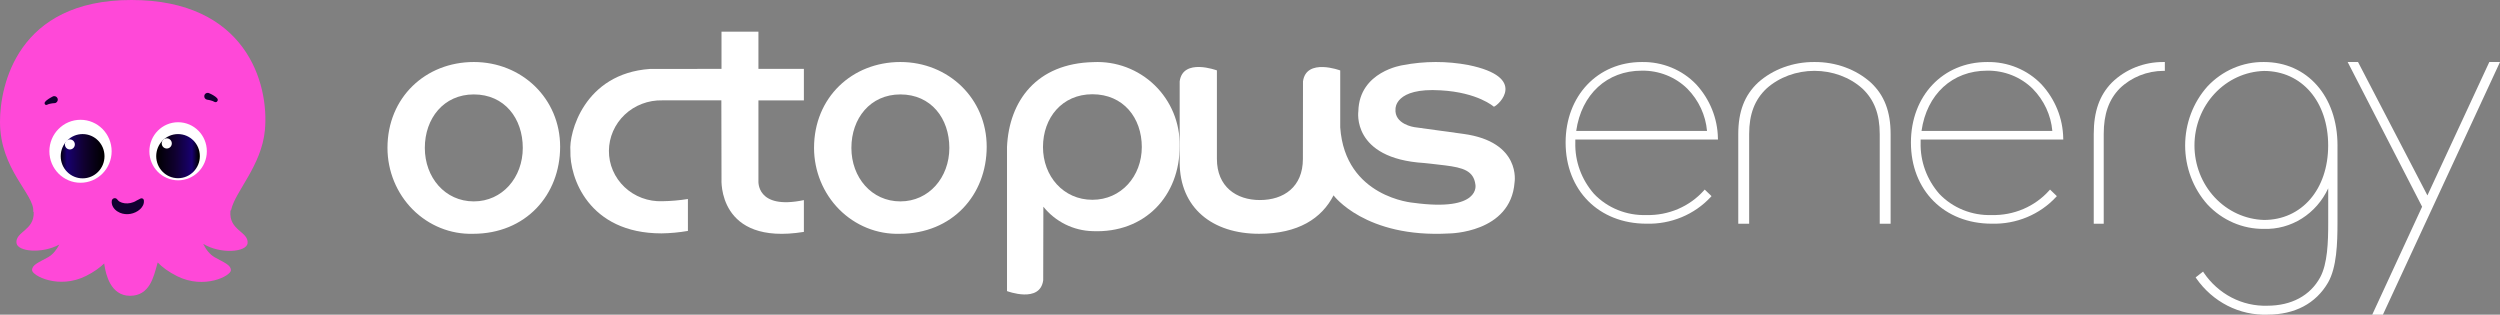 <svg width="286" height="36" viewBox="0 0 286 36" fill="none" xmlns="http://www.w3.org/2000/svg">
<rect x="0" y="0" width="286" height="36" fill="#808080" stroke="none"/>
<path d="M64.079 16.786C64.079 22.288 60.165 26.747 54.102 26.747C52.831 26.78 51.567 26.551 50.383 26.072C49.2 25.593 48.121 24.875 47.21 23.96C46.299 23.044 45.575 21.95 45.08 20.741C44.585 19.532 44.329 18.233 44.327 16.921C44.327 11.135 48.693 7.094 54.203 7.094C59.713 7.094 64.079 11.284 64.079 16.786ZM54.203 23.039C57.474 23.039 59.806 20.3 59.806 16.921C59.806 13.541 57.716 10.802 54.203 10.802C50.759 10.802 48.6 13.541 48.6 16.921C48.6 20.3 50.909 23.039 54.203 23.039Z" fill="white"/>
<path d="M112.878 16.786C112.878 22.288 108.964 26.747 102.901 26.747C101.63 26.78 100.366 26.551 99.183 26.072C97.999 25.593 96.92 24.875 96.009 23.96C95.099 23.044 94.374 21.95 93.879 20.741C93.384 19.532 93.128 18.233 93.126 16.921C93.126 11.135 97.492 7.094 103.002 7.094C108.513 7.094 112.878 11.284 112.878 16.786ZM103.002 23.039C106.273 23.039 108.605 20.3 108.605 16.921C108.605 13.541 106.515 10.802 103.002 10.802C99.558 10.802 97.399 13.541 97.399 16.921C97.399 20.3 99.708 23.039 103.002 23.039Z" fill="white"/>
<path d="M134.955 18.764C134.955 18.764 134.955 11.254 134.955 9.312C135.317 6.595 139.214 8.053 139.214 8.053V18.18C139.214 21.341 141.416 22.885 144.132 22.885C146.849 22.885 149.051 21.394 149.051 18.18C149.051 18.18 149.063 11.26 149.062 9.318C149.425 6.601 153.322 8.058 153.322 8.058V14.572C153.876 22.6 161.691 23.199 161.691 23.199C169.472 24.258 168.787 21.119 168.787 21.119C168.586 19.539 167.387 19.181 165.317 18.92C164.031 18.758 162.915 18.648 162.915 18.648C154.574 18.13 155.395 12.724 155.395 12.724C155.501 8.151 160.481 7.455 160.481 7.455C162.959 6.979 165.508 6.974 167.988 7.44C174.835 8.84 171.464 12.029 170.898 12.21C170.898 12.21 169.074 10.569 164.808 10.334C159.554 10.005 159.647 12.442 159.647 12.442C159.476 14.219 161.793 14.544 161.793 14.544L167.424 15.319C174.076 16.23 173.266 20.867 173.266 20.867C172.829 26.665 165.796 26.707 165.796 26.707C156.178 27.256 152.557 22.349 152.557 22.349C151.209 24.984 148.518 26.745 144.045 26.745C138.714 26.745 134.954 23.808 134.954 18.539" fill="white"/>
<path d="M74.363 7.886C66.796 8.412 65.07 15.261 65.254 17.252C65.149 20.26 67.309 26.695 75.668 26.699C76.684 26.686 77.697 26.591 78.698 26.417L78.697 22.766C77.727 22.92 76.746 23.005 75.763 23.02C74.968 23.048 74.177 22.92 73.435 22.642C72.693 22.364 72.017 21.943 71.447 21.404C70.877 20.865 70.425 20.219 70.118 19.505C69.81 18.792 69.655 18.025 69.66 17.251C69.665 16.48 69.827 15.717 70.137 15.008C70.448 14.298 70.9 13.656 71.468 13.119C72.036 12.582 72.709 12.16 73.446 11.879C74.183 11.598 74.971 11.463 75.763 11.481L82.523 11.48L82.54 20.495C82.54 20.495 82.052 28.132 91.964 26.529V22.892C86.468 24.045 86.765 20.676 86.765 20.676V11.486H91.964V7.88H86.765V3.625H82.54V7.88L74.363 7.886Z" fill="white"/>
<path d="M119.343 32.055C118.991 34.743 115.202 33.301 115.202 33.301V16.801C115.442 11.537 118.592 7.25 125.078 7.106C126.365 7.042 127.652 7.244 128.858 7.698C130.064 8.152 131.164 8.849 132.09 9.745C133.016 10.642 133.747 11.719 134.24 12.91C134.732 14.101 134.975 15.38 134.953 16.668C134.991 22.42 130.957 26.695 124.996 26.443C123.91 26.415 122.843 26.15 121.87 25.667C120.897 25.184 120.04 24.495 119.361 23.647C119.361 23.647 119.343 30.134 119.343 32.055ZM124.97 22.856C128.27 22.856 130.622 20.154 130.622 16.819C130.622 13.485 128.514 10.782 124.97 10.782C121.496 10.782 119.318 13.485 119.318 16.819C119.318 20.154 121.647 22.856 124.97 22.856Z" fill="white"/>
<path d="M194.919 21.799C194.109 22.704 193.099 23.426 191.964 23.911C190.829 24.396 189.595 24.632 188.353 24.602C187.231 24.639 186.115 24.442 185.08 24.024C184.045 23.607 183.116 22.978 182.358 22.183C180.919 20.541 180.157 18.449 180.216 16.303V15.966H196.535L196.53 15.824C196.494 13.548 195.613 11.36 194.046 9.655C193.256 8.828 192.292 8.173 191.218 7.731C190.145 7.29 188.985 7.073 187.818 7.096C182.77 7.096 179.106 10.968 179.106 16.303C179.106 21.771 182.909 25.59 188.354 25.59C189.738 25.628 191.114 25.374 192.385 24.846C193.656 24.317 194.791 23.528 195.711 22.533L195.8 22.437L195.019 21.686L194.919 21.799ZM180.318 14.978C180.915 10.784 183.844 8.084 187.818 8.084C188.789 8.068 189.754 8.244 190.652 8.601C191.55 8.957 192.363 9.487 193.04 10.157C194.333 11.473 195.124 13.173 195.283 14.978H180.318Z" fill="white"/>
<path d="M214.023 9.446C213.185 8.693 212.181 8.097 211.073 7.693C209.965 7.289 208.774 7.085 207.573 7.095H207.571C206.37 7.085 205.18 7.289 204.071 7.693C202.963 8.097 201.959 8.694 201.121 9.447C199.578 10.888 198.858 12.758 198.858 15.332V25.594H200.104V15.332C200.104 13.057 200.737 11.402 202.095 10.125C202.808 9.485 203.66 8.977 204.601 8.63C205.541 8.283 206.551 8.105 207.572 8.105C208.593 8.105 209.603 8.283 210.544 8.63C211.484 8.977 212.336 9.485 213.049 10.125C214.408 11.402 215.041 13.057 215.041 15.332V25.594H216.286V15.332C216.286 12.758 215.567 10.889 214.023 9.446Z" fill="white"/>
<path d="M247.511 7.095C246.41 7.085 245.319 7.288 244.302 7.692C243.286 8.097 242.366 8.693 241.598 9.447C240.184 10.888 239.524 12.759 239.524 15.332V25.594H240.666V15.332C240.666 13.057 241.246 11.402 242.491 10.125C243.146 9.488 243.927 8.981 244.789 8.634C245.651 8.288 246.576 8.108 247.511 8.105H247.658V7.095H247.511Z" fill="white"/>
<path d="M234.423 21.799C233.613 22.704 232.604 23.426 231.468 23.911C230.333 24.396 229.099 24.632 227.857 24.602C226.736 24.639 225.619 24.442 224.584 24.024C223.549 23.607 222.62 22.978 221.862 22.183C220.423 20.541 219.661 18.449 219.72 16.303V15.966H236.039L236.034 15.824C235.998 13.548 235.117 11.36 233.55 9.655C232.76 8.828 231.796 8.173 230.722 7.731C229.649 7.29 228.49 7.073 227.322 7.096C222.274 7.096 218.61 10.968 218.61 16.303C218.61 21.771 222.413 25.59 227.858 25.59C229.242 25.628 230.618 25.374 231.889 24.846C233.16 24.317 234.295 23.528 235.216 22.533L235.304 22.437L234.523 21.686L234.423 21.799ZM219.822 14.978C220.419 10.784 223.348 8.084 227.322 8.084C228.293 8.068 229.258 8.244 230.156 8.601C231.054 8.957 231.867 9.487 232.544 10.157C233.837 11.473 234.628 13.173 234.787 14.978H219.822Z" fill="white"/>
<path d="M284.778 7.094L277.696 22.355L269.758 7.094H268.572L277.09 23.648L271.382 36H272.604L286 7.094H284.778Z" fill="white"/>
<path d="M258.998 7.095C257.794 7.08 256.599 7.321 255.486 7.802C254.374 8.283 253.367 8.994 252.527 9.893C250.891 11.726 249.981 14.137 249.981 16.64C249.981 19.142 250.891 21.553 252.527 23.386C253.367 24.285 254.374 24.997 255.486 25.477C256.599 25.959 257.794 26.199 258.998 26.184C260.523 26.233 262.029 25.821 263.334 24.997C264.638 24.173 265.685 22.973 266.348 21.543V25.47C266.348 27.675 266.277 30.161 265.424 31.735C264.283 33.824 262.136 34.974 259.379 34.974C257.962 35.018 256.557 34.696 255.29 34.037C254.022 33.379 252.93 32.403 252.113 31.198L252.034 31.067L251.181 31.733L251.256 31.846C252.182 33.174 253.407 34.247 254.822 34.97C256.238 35.693 257.802 36.045 259.379 35.995C262.526 35.995 264.929 34.728 266.328 32.328C267.324 30.586 267.408 27.853 267.408 25.429V16.758L267.409 16.708C267.409 16.685 267.41 16.662 267.41 16.64C267.41 11.02 263.951 7.095 258.998 7.095ZM266.343 16.64C266.343 21.658 263.323 25.163 258.998 25.163C256.868 25.099 254.846 24.172 253.362 22.581C251.877 20.989 251.047 18.858 251.047 16.64C251.047 14.421 251.877 12.29 253.362 10.699C254.846 9.108 256.868 8.181 258.998 8.116C263.323 8.116 266.343 11.621 266.343 16.64Z" fill="white"/>
<path d="M26.442 24.023C26.877 21.939 29.924 18.967 30.306 14.881C30.803 9.519 28.121 0 15.028 0C1.936 0 0 9.834 0 13.938C0 19.425 3.988 22.263 3.802 24.212C3.819 24.221 3.837 24.238 3.855 24.247C3.953 26.358 1.759 26.484 1.883 27.786C1.981 28.8 4.823 29.052 6.786 27.974C6.475 28.576 6.04 29.124 5.498 29.429C4.485 29.995 3.668 30.273 3.668 30.902C3.668 31.531 6.706 33.129 9.824 31.576C10.747 31.117 11.414 30.624 11.92 30.139C11.938 30.246 11.946 30.345 11.964 30.435C12.115 31.333 12.63 33.839 14.877 33.839C17.125 33.839 17.578 31.647 17.951 30.345C17.977 30.237 18.013 30.13 18.04 30.022C18.546 30.552 19.256 31.091 20.26 31.593C23.378 33.147 26.415 31.549 26.415 30.92C26.415 30.291 25.598 30.022 24.586 29.447C24.008 29.124 23.555 28.54 23.244 27.893C25.207 29.097 28.227 28.863 28.325 27.813C28.449 26.484 26.149 26.385 26.362 24.122C26.38 24.068 26.406 24.05 26.442 24.023Z" fill="#FF48D8"/>
<path d="M9.211 20.907C11.178 20.907 12.772 19.294 12.772 17.305C12.772 15.316 11.178 13.704 9.211 13.704C7.244 13.704 5.649 15.316 5.649 17.305C5.649 19.294 7.244 20.907 9.211 20.907Z" fill="white"/>
<path d="M9.45 20.403C10.834 20.403 11.955 19.27 11.955 17.871C11.955 16.472 10.834 15.338 9.45 15.338C8.067 15.338 6.946 16.472 6.946 17.871C6.946 19.27 8.067 20.403 9.45 20.403Z" fill="url(#paint0_linear_1338_1482)"/>
<path d="M7.994 17.099C8.308 17.099 8.562 16.841 8.562 16.524C8.562 16.206 8.308 15.949 7.994 15.949C7.68 15.949 7.425 16.206 7.425 16.524C7.425 16.841 7.68 17.099 7.994 17.099Z" fill="white"/>
<path d="M20.375 20.628C22.191 20.628 23.662 19.141 23.662 17.306C23.662 15.471 22.191 13.983 20.375 13.983C18.561 13.983 17.089 15.471 17.089 17.306C17.089 19.141 18.561 20.628 20.375 20.628Z" fill="white"/>
<path d="M20.366 20.386C21.745 20.386 22.862 19.256 22.862 17.862C22.862 16.469 21.745 15.339 20.366 15.339C18.988 15.339 17.871 16.469 17.871 17.862C17.871 19.256 18.988 20.386 20.366 20.386Z" fill="url(#paint1_linear_1338_1482)"/>
<path d="M19.079 16.991C19.397 16.991 19.656 16.73 19.656 16.407C19.656 16.085 19.397 15.824 19.079 15.824C18.76 15.824 18.501 16.085 18.501 16.407C18.501 16.73 18.76 16.991 19.079 16.991Z" fill="white"/>
<path d="M23.919 10.66C24.008 10.696 24.079 10.732 24.159 10.768C24.239 10.804 24.31 10.849 24.39 10.894C24.47 10.938 24.541 10.983 24.621 11.046C24.701 11.109 24.772 11.163 24.861 11.271C24.95 11.379 24.923 11.54 24.817 11.63C24.745 11.693 24.648 11.702 24.559 11.666L24.461 11.621C24.444 11.612 24.381 11.585 24.328 11.558C24.266 11.54 24.204 11.513 24.133 11.495C24.062 11.477 23.991 11.459 23.919 11.441C23.848 11.423 23.768 11.415 23.706 11.405C23.493 11.379 23.342 11.181 23.369 10.965C23.395 10.75 23.591 10.597 23.804 10.624C23.84 10.624 23.875 10.642 23.902 10.651L23.919 10.66Z" fill="#100030"/>
<path d="M6.226 11.8C6.164 11.8 6.084 11.809 6.013 11.818C5.942 11.827 5.871 11.836 5.8 11.854C5.729 11.872 5.658 11.881 5.596 11.899C5.534 11.917 5.471 11.944 5.436 11.962L5.374 11.989C5.276 12.034 5.16 11.989 5.116 11.89C5.089 11.827 5.098 11.746 5.134 11.693C5.205 11.585 5.276 11.522 5.347 11.468C5.418 11.405 5.489 11.351 5.569 11.306C5.64 11.261 5.72 11.208 5.791 11.172C5.871 11.127 5.933 11.091 6.022 11.046L6.04 11.037C6.235 10.938 6.475 11.028 6.573 11.226C6.67 11.423 6.582 11.666 6.386 11.764C6.333 11.791 6.28 11.8 6.226 11.8Z" fill="#100030"/>
<path d="M13.527 22.945C13.581 23.008 13.634 23.044 13.705 23.08C13.776 23.116 13.856 23.152 13.954 23.188C14.14 23.251 14.362 23.278 14.584 23.269C14.806 23.26 15.037 23.215 15.242 23.134C15.348 23.098 15.437 23.053 15.517 23.008L15.606 22.954C15.632 22.936 15.65 22.927 15.677 22.918L16.076 22.712C16.21 22.649 16.37 22.703 16.432 22.829C16.441 22.855 16.45 22.883 16.458 22.909C16.476 23.053 16.467 23.206 16.423 23.331C16.414 23.367 16.405 23.394 16.387 23.43L16.343 23.52C16.316 23.583 16.281 23.628 16.245 23.682C16.112 23.879 15.943 24.014 15.774 24.131C15.428 24.355 15.037 24.481 14.629 24.499C14.22 24.517 13.803 24.427 13.43 24.185C13.243 24.068 13.074 23.906 12.941 23.691C12.817 23.484 12.746 23.206 12.79 22.945C12.826 22.757 13.012 22.64 13.199 22.676C13.279 22.694 13.341 22.73 13.385 22.784L13.527 22.945Z" fill="#100030"/>
<defs>
<linearGradient id="paint0_linear_1338_1482" x1="11.826" y1="17.872" x2="6.875" y2="17.872" gradientUnits="userSpaceOnUse">
<stop/>
<stop offset="0.448" stop-color="#100030"/>
<stop offset="0.84" stop-color="#180070"/>
<stop offset="1"/>
</linearGradient>
<linearGradient id="paint1_linear_1338_1482" x1="17.886" y1="17.858" x2="22.732" y2="17.858" gradientUnits="userSpaceOnUse">
<stop/>
<stop offset="0.448" stop-color="#100030"/>
<stop offset="0.84" stop-color="#180070"/>
<stop offset="1"/>
</linearGradient>
</defs>
</svg>
